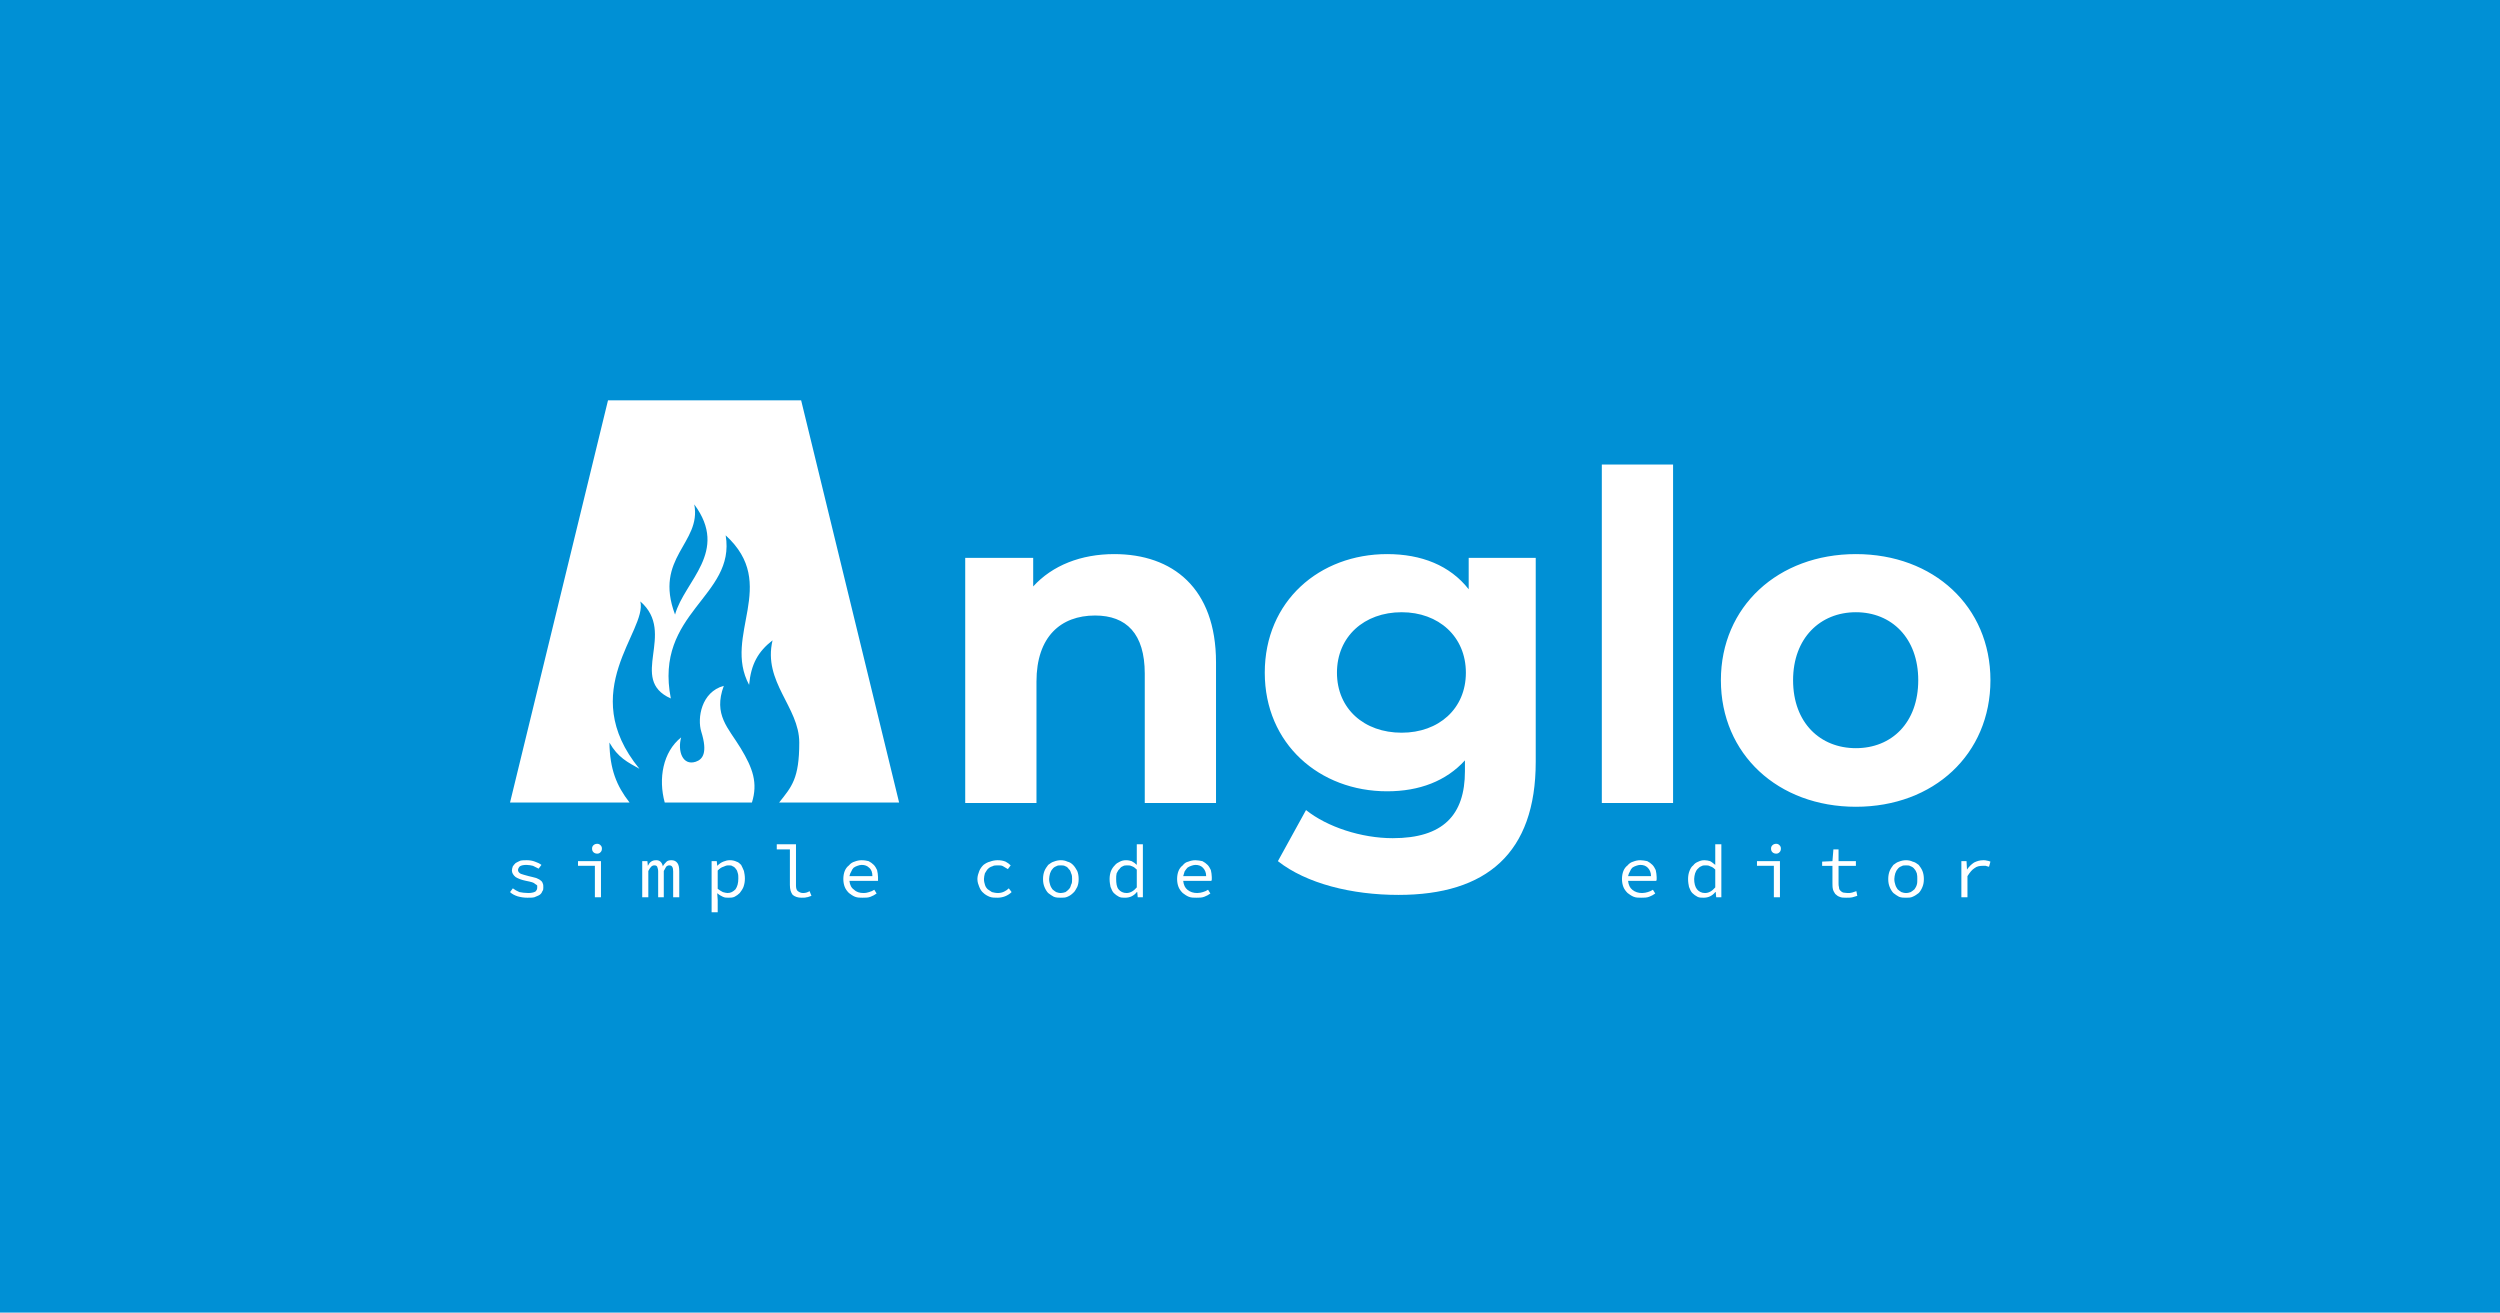 <?xml version="1.0" encoding="UTF-8"?>
<!DOCTYPE svg PUBLIC "-//W3C//DTD SVG 1.1//EN" "http://www.w3.org/Graphics/SVG/1.1/DTD/svg11.dtd">
<svg xmlns="http://www.w3.org/2000/svg" xml:space="preserve" width="5.333in" height="2.8in" version="1.1" style="shape-rendering:geometricPrecision; text-rendering:geometricPrecision; image-rendering:optimizeQuality; fill-rule:evenodd; clip-rule:evenodd"
viewBox="0 0 5333 2800"
 xmlns:xlink="http://www.w3.org/1999/xlink">
 <defs>
  <style type="text/css">
   <![CDATA[
    .fil0 {fill:#0090D5}
    .fil2 {fill:white}
    .fil1 {fill:white;fill-rule:nonzero}
   ]]>
  </style>
 </defs>
 <g id="Layer_x0020_1">
  <polygon class="fil0" points="0,0 5333,0 5333,2800 0,2800 "/>
  <g id="_2427287591616">
   <g>
    <path class="fil1" d="M2377 1182c-71,0 -132,24 -173,69l0 -61 -145 0 0 523 152 0 0 -259c0,-96 52,-141 125,-141 67,0 106,39 106,124l0 276 152 0 0 -300c0,-159 -93,-231 -217,-231zm756 8l0 67c-40,-51 -101,-75 -174,-75 -144,0 -261,100 -261,253 0,152 117,253 261,253 69,0 126,-22 166,-66l0 23c0,94 -47,143 -154,143 -67,0 -140,-24 -185,-60l-60 109c61,48 158,72 257,72 188,0 293,-89 293,-284l0 -435 -143 0zm-143 373c-80,0 -138,-51 -138,-128 0,-77 58,-129 138,-129 79,0 137,52 137,129 0,77 -58,128 -137,128zm427 150l152 0 0 -722 -152 0 0 722zm542 8c166,0 287,-112 287,-270 0,-157 -121,-269 -287,-269 -166,0 -288,112 -288,269 0,158 122,270 288,270zm0 -125c-76,0 -134,-54 -134,-145 0,-90 58,-145 134,-145 76,0 133,55 133,145 0,91 -57,145 -133,145z"/>
    <path class="fil2" d="M1544 1463c-48,13 -57,69 -48,98 14,45 3,59 -12,64 -28,9 -39,-23 -31,-52 -39,31 -49,88 -35,139l186 0c13,-42 2,-73 -24,-116 -26,-43 -59,-71 -36,-133zm-180 177c-136,-166 17,-294 2,-357 78,68 -27,166 65,207 -36,-184 139,-217 117,-348 115,105 -7,213 50,319 4,-44 19,-71 50,-95 -21,89 57,142 57,218 0,77 -16,94 -43,128l256 0 -209 -858 -412 0 -209 858 255 0c-28,-36 -42,-71 -43,-128 18,32 39,42 64,56zm76 -329c-46,-122 57,-152 41,-235 75,101 -21,163 -41,235z"/>
   </g>
   <path class="fil1" d="M1125 1915c-7,0 -14,-1 -21,-3 -6,-2 -12,-5 -16,-9l6 -8c4,3 9,6 14,8 5,1 12,2 19,2 6,0 11,-1 15,-3 3,-3 4,-5 4,-9 0,-1 0,-2 0,-4 -1,-1 -2,-2 -4,-3 -2,-2 -4,-3 -7,-4 -3,-1 -8,-2 -13,-3 -10,-2 -17,-5 -22,-8 -5,-4 -8,-9 -8,-14 0,-3 1,-6 2,-9 2,-3 4,-5 6,-7 3,-2 6,-3 10,-5 4,-1 9,-1 14,-1 6,0 12,1 17,3 6,2 10,4 14,7l-6 8c-4,-2 -8,-4 -12,-6 -4,-1 -9,-2 -14,-2 -6,0 -11,1 -14,3 -2,2 -4,5 -4,8 0,3 2,6 6,8 3,1 9,3 17,5 6,1 11,3 16,4 4,2 7,3 9,5 3,2 4,4 5,7 1,2 1,5 1,8 0,3 0,6 -2,8 -1,3 -3,6 -6,8 -3,2 -7,3 -11,5 -4,1 -9,1 -15,1zm144 -1l0 -67 -36 0 0 -10 49 0 0 77 -13 0zm5 -93c-3,0 -6,-1 -8,-3 -2,-2 -3,-4 -3,-8 0,-3 1,-5 3,-7 2,-2 5,-3 8,-3 3,0 5,1 7,3 2,2 3,4 3,7 0,4 -1,6 -3,8 -2,2 -4,3 -7,3zm96 93l0 -77 11 0 1 10 0 0c2,-4 4,-7 7,-9 3,-2 6,-3 11,-3 7,0 12,4 14,13 2,-4 5,-7 8,-10 2,-2 6,-3 10,-3 6,0 10,2 13,6 3,4 4,10 4,18l0 55 -13 0 0 -55c0,-8 -2,-13 -8,-13 -3,0 -5,1 -7,3 -1,2 -3,5 -5,9l0 56 -12 0 0 -55c0,-4 -1,-7 -2,-10 -1,-2 -3,-3 -6,-3 -3,0 -5,1 -7,3 -2,2 -4,5 -6,9l0 56 -13 0zm148 32l0 -109 11 0 1 10 0 0c4,-4 8,-7 13,-9 5,-2 9,-3 14,-3 5,0 10,1 14,3 4,1 7,4 10,7 2,4 4,8 6,13 1,5 2,10 2,16 0,7 -1,12 -3,18 -2,5 -5,9 -8,13 -3,3 -7,6 -11,8 -4,2 -9,2 -13,2 -4,0 -8,0 -12,-2 -4,-2 -8,-4 -11,-7l-1 0 1 14 0 26 -13 0zm34 -41c7,0 12,-3 17,-8 4,-6 6,-13 6,-23 0,-4 0,-8 -1,-11 -1,-4 -2,-7 -4,-9 -2,-3 -4,-5 -7,-6 -2,-2 -6,-2 -9,-2 -4,0 -7,1 -11,3 -4,1 -8,4 -12,8l0 39c4,3 7,5 11,7 4,1 7,2 10,2zm158 10c-8,0 -14,-2 -19,-6 -4,-5 -6,-12 -6,-21l0 -76 -28 0 0 -11 41 0 0 88c0,5 1,10 4,12 3,2 6,4 11,4 5,0 9,-1 14,-4l4 10c-4,1 -7,3 -10,3 -3,1 -7,1 -11,1zm130 0c-5,0 -11,0 -16,-2 -5,-2 -9,-5 -13,-8 -4,-4 -7,-8 -9,-13 -2,-5 -3,-11 -3,-17 0,-6 1,-12 3,-17 2,-5 5,-9 9,-12 3,-4 8,-7 12,-8 5,-2 10,-3 15,-3 6,0 11,1 15,2 4,2 8,5 11,8 3,3 5,7 7,11 1,5 2,10 2,15 0,1 0,3 0,4 0,2 0,3 0,4l-61 0c1,9 4,15 10,19 5,5 12,7 20,7 5,0 9,-1 12,-2 4,-1 8,-3 11,-5l5 8c-4,3 -8,5 -13,7 -5,2 -10,2 -17,2zm-2 -70c-3,0 -6,1 -9,2 -3,1 -5,2 -8,4 -2,2 -4,5 -5,8 -2,3 -3,6 -4,10l49 0c0,-8 -2,-14 -7,-18 -4,-4 -9,-6 -16,-6zm290 70c-6,0 -12,0 -17,-2 -5,-2 -10,-5 -13,-8 -4,-3 -7,-8 -9,-13 -2,-5 -4,-10 -4,-17 0,-6 2,-12 4,-17 2,-5 5,-9 9,-13 4,-3 9,-6 14,-7 5,-2 11,-3 16,-3 7,0 12,1 17,3 4,2 8,5 11,8l-6 8c-3,-2 -7,-4 -10,-6 -3,-2 -7,-2 -11,-2 -5,0 -9,0 -12,2 -4,1 -7,3 -10,6 -2,2 -4,6 -6,9 -1,4 -2,8 -2,12 0,5 1,9 2,12 1,4 3,7 6,10 3,2 6,4 9,6 4,1 8,2 13,2 4,0 9,-1 13,-3 4,-2 7,-4 10,-7l6 8c-4,4 -9,7 -14,9 -5,2 -11,3 -16,3zm135 0c-5,0 -10,0 -15,-2 -4,-2 -8,-5 -12,-8 -3,-3 -6,-8 -8,-13 -2,-5 -3,-10 -3,-17 0,-6 1,-12 3,-17 2,-5 5,-9 8,-13 4,-3 8,-6 12,-7 5,-2 10,-3 15,-3 5,0 10,1 14,3 5,1 9,4 12,7 4,4 6,8 9,13 2,5 3,11 3,17 0,7 -1,12 -3,17 -3,5 -5,10 -9,13 -3,3 -7,6 -12,8 -4,2 -9,2 -14,2zm0 -10c3,0 7,-1 10,-2 3,-2 5,-4 7,-6 3,-3 4,-6 5,-10 2,-3 2,-7 2,-12 0,-4 0,-8 -2,-12 -1,-3 -2,-7 -5,-9 -2,-3 -4,-5 -7,-6 -3,-2 -7,-2 -10,-2 -4,0 -7,0 -10,2 -3,1 -6,3 -8,6 -2,2 -4,6 -5,9 -1,4 -2,8 -2,12 0,5 1,9 2,12 1,4 3,7 5,10 2,2 5,4 8,6 3,1 6,2 10,2zm137 10c-5,0 -9,0 -13,-2 -4,-2 -8,-5 -11,-8 -3,-3 -5,-8 -7,-13 -1,-5 -2,-10 -2,-17 0,-6 1,-12 3,-17 2,-5 5,-9 8,-12 3,-4 7,-6 11,-8 4,-2 8,-3 13,-3 5,0 9,1 12,2 4,2 8,5 11,8l0 0 0 -14 0 -30 13 0 0 113 -11 0 -1 -11 -1 0c-3,4 -7,7 -11,9 -4,2 -9,3 -14,3zm3 -10c8,0 15,-4 22,-12l0 -38c-4,-4 -7,-6 -10,-7 -4,-2 -7,-2 -10,-2 -4,0 -7,0 -10,2 -3,1 -5,3 -7,6 -3,2 -4,6 -6,9 -1,4 -1,8 -1,12 0,9 1,17 5,22 4,5 10,8 17,8zm149 10c-6,0 -11,0 -16,-2 -5,-2 -9,-5 -13,-8 -4,-4 -7,-8 -9,-13 -2,-5 -3,-11 -3,-17 0,-6 1,-12 3,-17 2,-5 5,-9 9,-12 3,-4 7,-7 12,-8 5,-2 10,-3 15,-3 5,0 10,1 15,2 4,2 8,5 11,8 3,3 5,7 7,11 1,5 2,10 2,15 0,1 0,3 0,4 0,2 0,3 -1,4l-60 0c1,9 4,15 9,19 6,5 13,7 21,7 4,0 9,-1 12,-2 4,-1 8,-3 11,-5l5 8c-4,3 -8,5 -13,7 -5,2 -11,2 -17,2zm-2 -70c-3,0 -6,1 -9,2 -3,1 -5,2 -8,4 -2,2 -4,5 -6,8 -1,3 -2,6 -3,10l49 0c0,-8 -3,-14 -7,-18 -4,-4 -9,-6 -16,-6zm951 70c-6,0 -11,0 -16,-2 -5,-2 -9,-5 -13,-8 -4,-4 -7,-8 -9,-13 -2,-5 -3,-11 -3,-17 0,-6 1,-12 3,-17 2,-5 5,-9 9,-12 3,-4 8,-7 12,-8 5,-2 10,-3 15,-3 5,0 10,1 15,2 4,2 8,5 11,8 3,3 5,7 7,11 1,5 2,10 2,15 0,1 0,3 0,4 0,2 0,3 -1,4l-60 0c1,9 4,15 9,19 6,5 13,7 21,7 4,0 9,-1 12,-2 4,-1 8,-3 11,-5l5 8c-4,3 -8,5 -13,7 -5,2 -11,2 -17,2zm-2 -70c-3,0 -6,1 -9,2 -3,1 -5,2 -8,4 -2,2 -4,5 -5,8 -2,3 -3,6 -4,10l49 0c0,-8 -3,-14 -7,-18 -4,-4 -9,-6 -16,-6zm135 70c-5,0 -9,0 -13,-2 -4,-2 -8,-5 -11,-8 -3,-3 -5,-8 -7,-13 -1,-5 -2,-10 -2,-17 0,-6 1,-12 3,-17 2,-5 4,-9 8,-12 3,-4 6,-6 11,-8 4,-2 8,-3 13,-3 4,0 9,1 12,2 4,2 7,5 11,8l0 0 0 -14 0 -30 13 0 0 113 -11 0 -1 -11 -1 0c-3,4 -7,7 -11,9 -4,2 -9,3 -14,3zm3 -10c8,0 15,-4 22,-12l0 -38c-4,-4 -7,-6 -11,-7 -3,-2 -6,-2 -10,-2 -3,0 -6,0 -9,2 -3,1 -5,3 -8,6 -2,2 -4,6 -5,9 -1,4 -2,8 -2,12 0,9 2,17 6,22 4,5 10,8 17,8zm147 9l0 -67 -36 0 0 -10 49 0 0 77 -13 0zm5 -93c-3,0 -6,-1 -8,-3 -2,-2 -3,-4 -3,-8 0,-3 1,-5 3,-7 2,-2 5,-3 8,-3 3,0 5,1 7,3 2,2 3,4 3,7 0,4 -1,6 -3,8 -2,2 -4,3 -7,3zm149 94c-5,0 -10,0 -14,-2 -3,-1 -6,-3 -9,-6 -2,-3 -4,-6 -5,-10 -1,-4 -1,-9 -1,-13l0 -37 -22 0 0 -9 22 -1 2 -25 11 0 0 25 37 0 0 10 -37 0 0 37c0,3 0,6 1,9 0,3 1,5 3,7 1,1 3,3 6,4 2,0 5,1 9,1 4,0 7,0 10,-1 3,-1 6,-2 9,-3l2 10c-3,1 -7,2 -10,3 -4,1 -9,1 -14,1zm128 0c-5,0 -10,0 -15,-2 -4,-2 -8,-5 -12,-8 -3,-3 -6,-8 -8,-13 -2,-5 -3,-10 -3,-17 0,-6 1,-12 3,-17 2,-5 5,-9 8,-13 4,-3 8,-6 12,-7 5,-2 10,-3 15,-3 5,0 10,1 14,3 5,1 9,4 13,7 3,4 6,8 8,13 2,5 3,11 3,17 0,7 -1,12 -3,17 -2,5 -5,10 -8,13 -4,3 -8,6 -13,8 -4,2 -9,2 -14,2zm0 -10c4,0 7,-1 10,-2 3,-2 6,-4 8,-6 2,-3 4,-6 5,-10 1,-3 1,-7 1,-12 0,-4 0,-8 -1,-12 -1,-3 -3,-7 -5,-9 -2,-3 -5,-5 -8,-6 -3,-2 -6,-2 -10,-2 -4,0 -7,0 -10,2 -3,1 -6,3 -8,6 -2,2 -4,6 -5,9 -1,4 -2,8 -2,12 0,5 1,9 2,12 1,4 3,7 5,10 2,2 5,4 8,6 3,1 6,2 10,2zm118 9l0 -77 11 0 1 18 0 0c4,-6 9,-11 15,-15 6,-3 12,-5 20,-5 2,0 5,0 8,1 2,0 4,1 7,2l-3 11c-3,-1 -5,-1 -7,-2 -2,0 -4,0 -7,0 -6,0 -12,1 -17,5 -5,3 -10,9 -15,17l0 45 -13 0z"/>
  </g>
 </g>
</svg>
